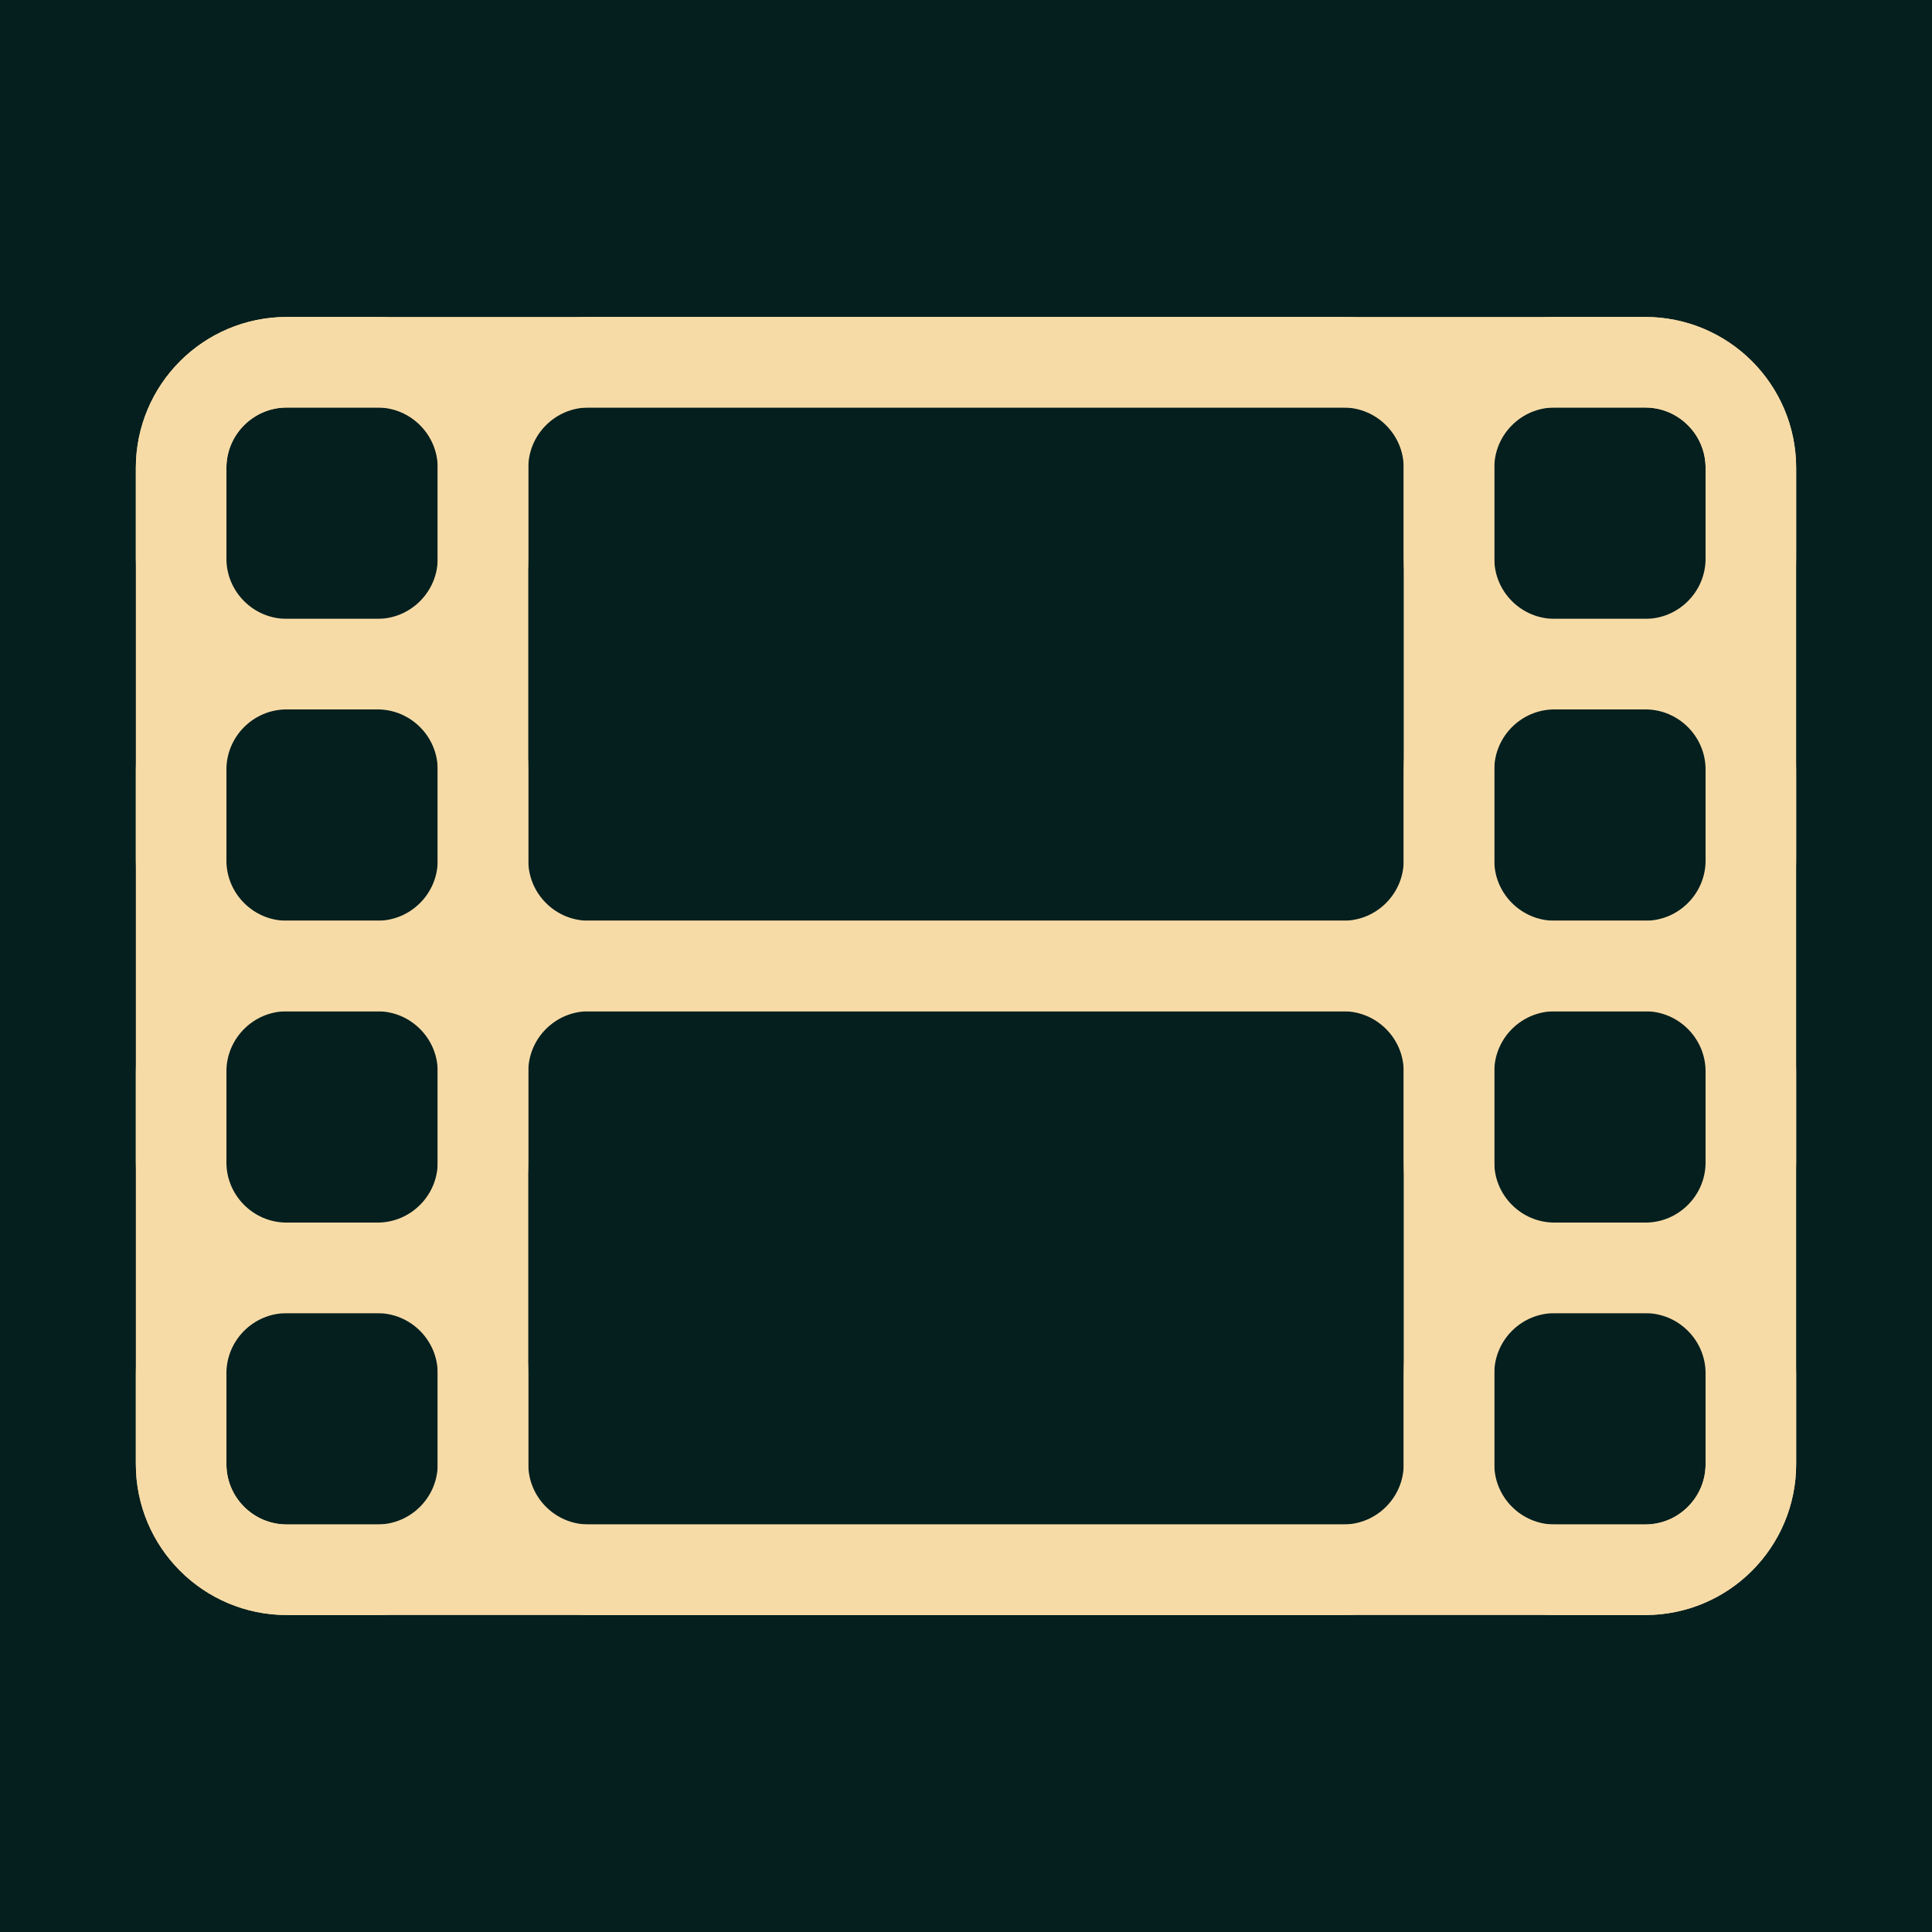 <svg width="32" height="32" viewBox="0 0 32 32" fill="none" xmlns="http://www.w3.org/2000/svg">
<rect width="32" height="32" fill="#041F1E"/>
<path d="M27.25 6H4.75C3.784 6 3 6.784 3 7.75V24.25C3 25.216 3.784 26 4.75 26H27.25C28.216 26 29 25.216 29 24.25V7.75C29 6.784 28.216 6 27.25 6Z" stroke="#F7DBA7" stroke-width="1.5" stroke-linejoin="round"/>
<path d="M27.25 21H25.75C24.784 21 24 21.784 24 22.75V24.25C24 25.216 24.784 26 25.75 26H27.25C28.216 26 29 25.216 29 24.25V22.75C29 21.784 28.216 21 27.25 21Z" stroke="#F7DBA7" stroke-width="1.5" stroke-linejoin="round"/>
<path d="M27.25 16H25.75C24.784 16 24 16.784 24 17.75V19.25C24 20.216 24.784 21 25.75 21H27.25C28.216 21 29 20.216 29 19.25V17.75C29 16.784 28.216 16 27.25 16Z" stroke="#F7DBA7" stroke-width="1.5" stroke-linejoin="round"/>
<path d="M27.25 11H25.75C24.784 11 24 11.784 24 12.75V14.25C24 15.216 24.784 16 25.75 16H27.25C28.216 16 29 15.216 29 14.25V12.75C29 11.784 28.216 11 27.25 11Z" stroke="#F7DBA7" stroke-width="1.5" stroke-linejoin="round"/>
<path d="M27.25 6H25.75C24.784 6 24 6.784 24 7.75V9.25C24 10.216 24.784 11 25.75 11H27.25C28.216 11 29 10.216 29 9.25V7.75C29 6.784 28.216 6 27.25 6Z" stroke="#F7DBA7" stroke-width="1.5" stroke-linejoin="round"/>
<path d="M6.25 21H4.75C3.784 21 3 21.784 3 22.75V24.25C3 25.216 3.784 26 4.75 26H6.25C7.216 26 8 25.216 8 24.25V22.75C8 21.784 7.216 21 6.25 21Z" stroke="#F7DBA7" stroke-width="1.5" stroke-linejoin="round"/>
<path d="M6.25 16H4.75C3.784 16 3 16.784 3 17.75V19.25C3 20.216 3.784 21 4.75 21H6.25C7.216 21 8 20.216 8 19.25V17.75C8 16.784 7.216 16 6.25 16Z" stroke="#F7DBA7" stroke-width="1.5" stroke-linejoin="round"/>
<path d="M6.25 11H4.75C3.784 11 3 11.784 3 12.75V14.25C3 15.216 3.784 16 4.75 16H6.25C7.216 16 8 15.216 8 14.25V12.75C8 11.784 7.216 11 6.25 11Z" stroke="#F7DBA7" stroke-width="1.5" stroke-linejoin="round"/>
<path d="M6.25 6H4.75C3.784 6 3 6.784 3 7.75V9.25C3 10.216 3.784 11 4.75 11H6.25C7.216 11 8 10.216 8 9.25V7.75C8 6.784 7.216 6 6.25 6Z" stroke="#F7DBA7" stroke-width="1.5" stroke-linejoin="round"/>
<path d="M22.25 6H9.75C8.784 6 8 6.784 8 7.75V14.25C8 15.216 8.784 16 9.75 16H22.25C23.216 16 24 15.216 24 14.25V7.75C24 6.784 23.216 6 22.25 6Z" stroke="#F7DBA7" stroke-width="1.5" stroke-linejoin="round"/>
<path d="M22.25 16H9.75C8.784 16 8 16.784 8 17.75V24.25C8 25.216 8.784 26 9.75 26H22.25C23.216 26 24 25.216 24 24.25V17.75C24 16.784 23.216 16 22.25 16Z" stroke="#F7DBA7" stroke-width="1.5" stroke-linejoin="round"/>
</svg>
